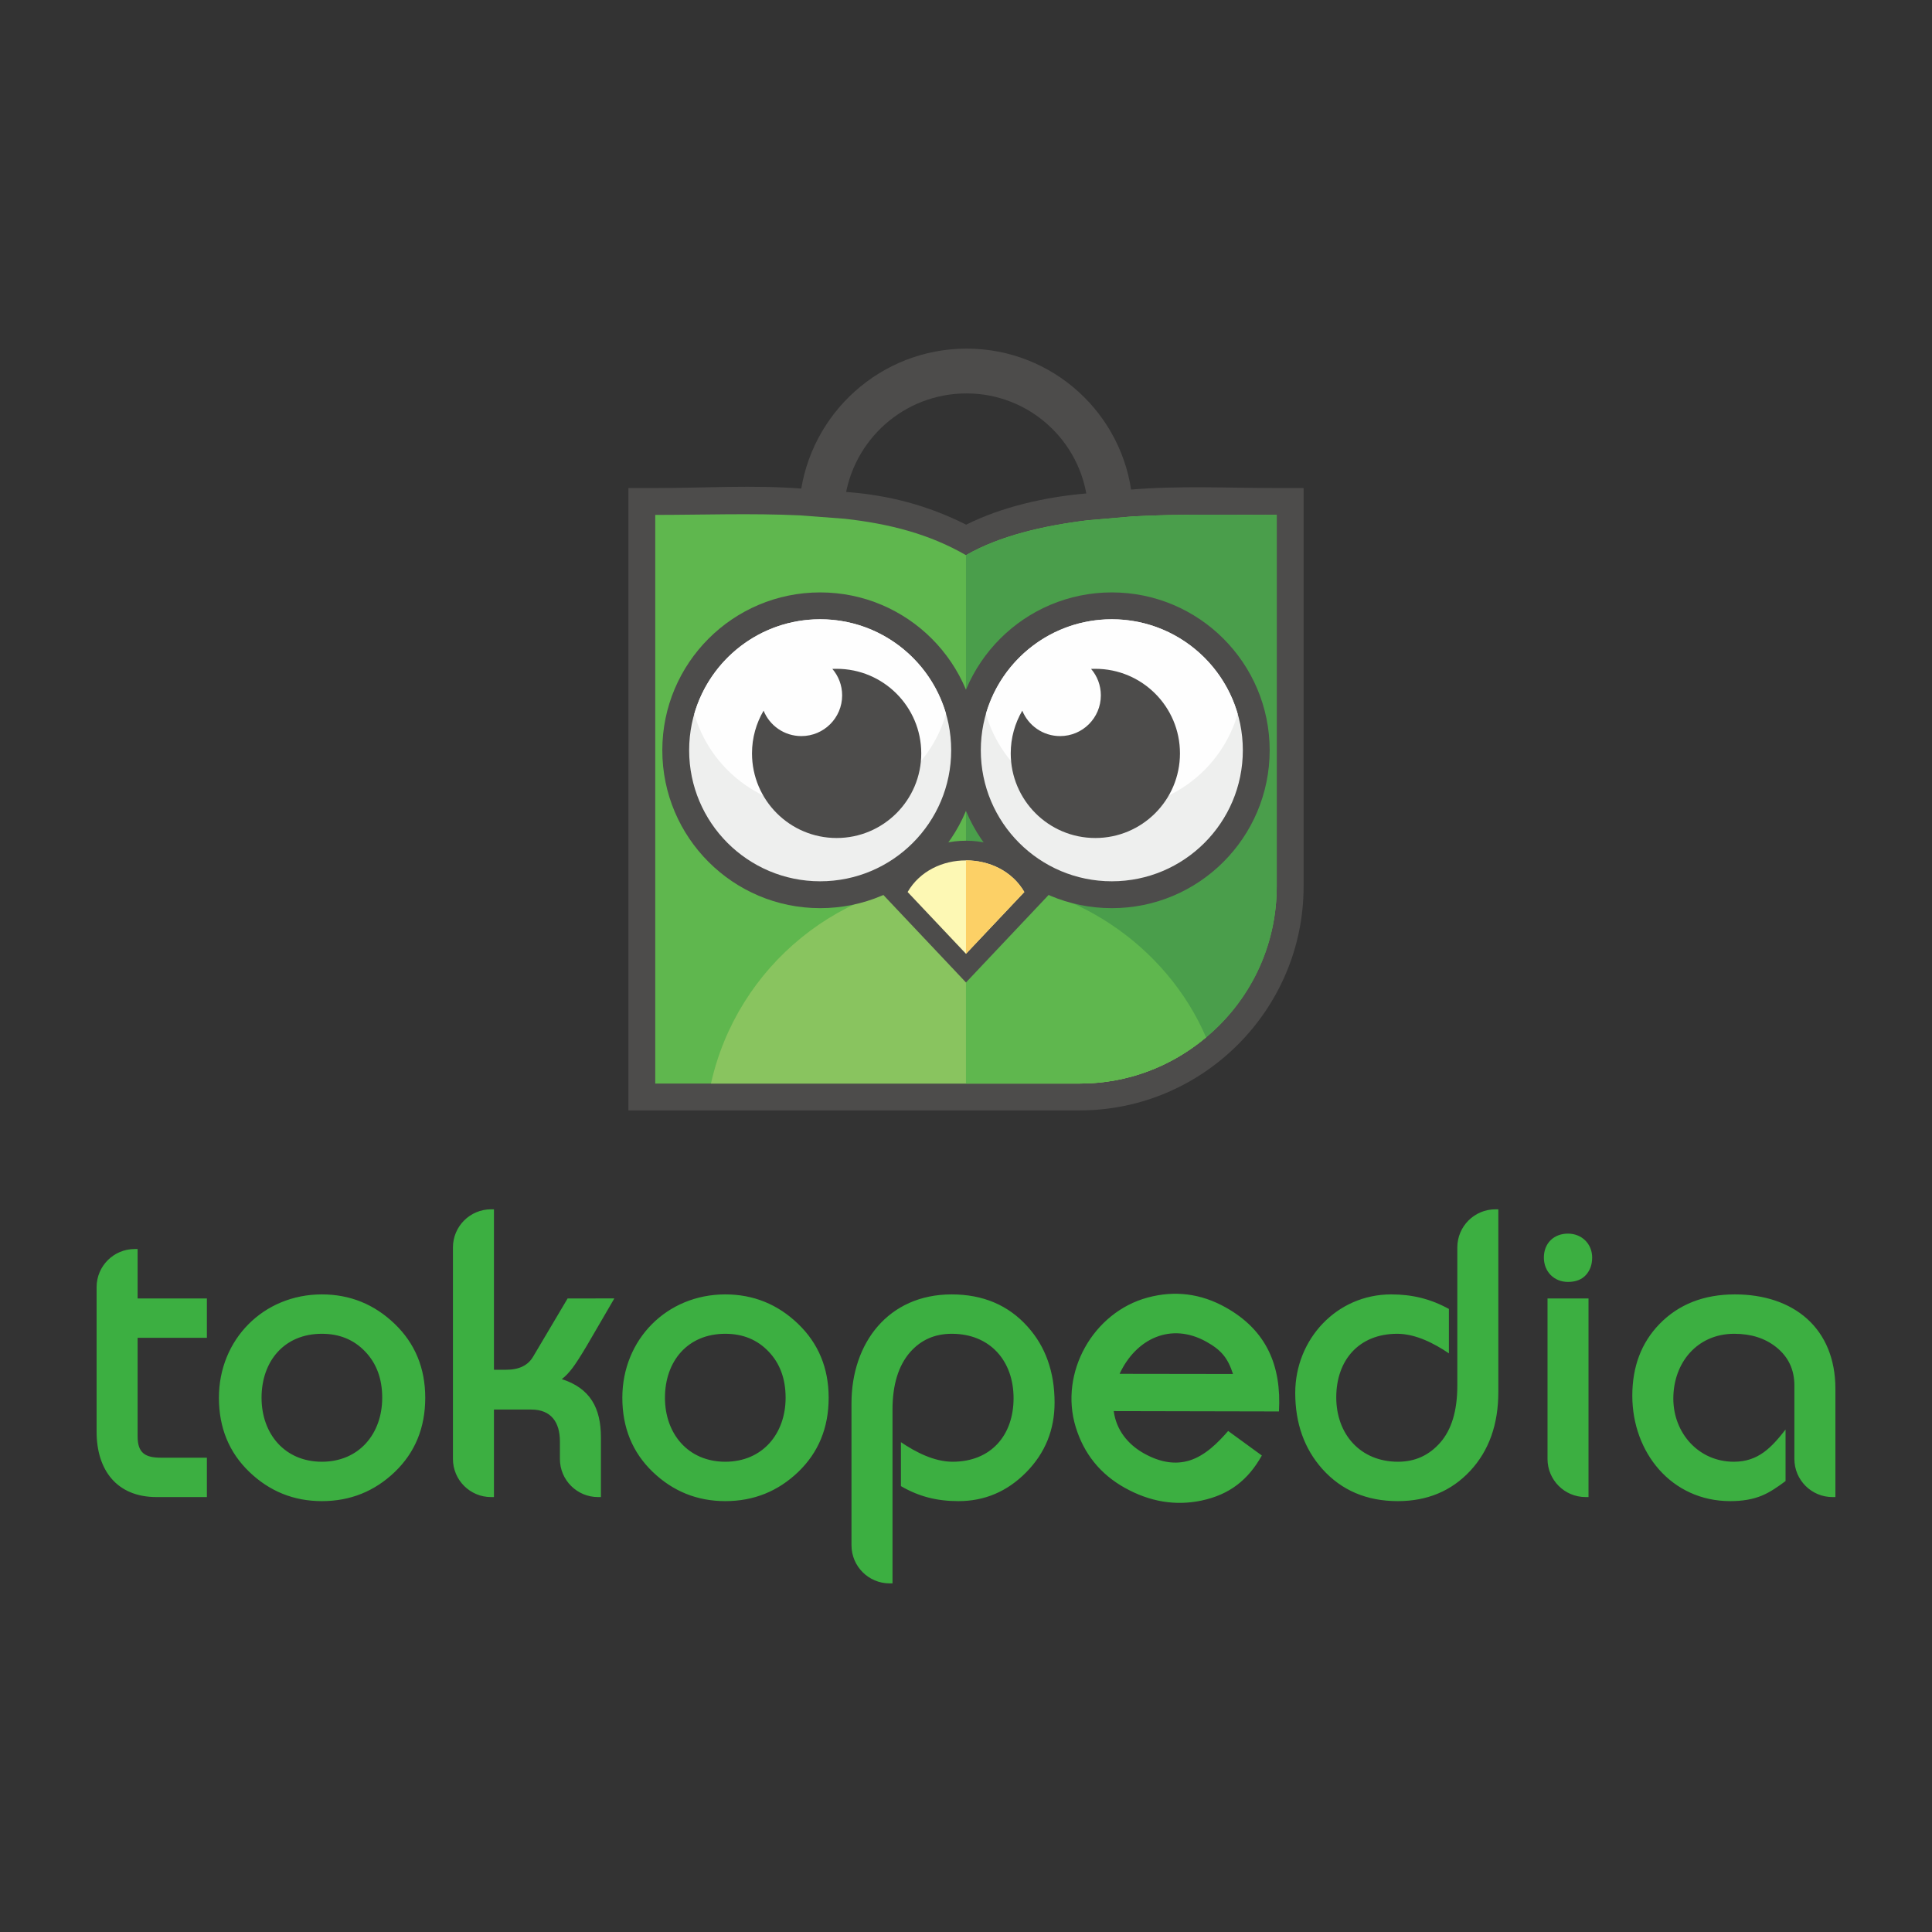 <?xml version="1.0" encoding="UTF-8"?>
<!DOCTYPE svg PUBLIC "-//W3C//DTD SVG 1.1//EN" "http://www.w3.org/Graphics/SVG/1.1/DTD/svg11.dtd">
<!-- Creator: CorelDRAW 2020 (64-Bit) -->
<svg xmlns="http://www.w3.org/2000/svg" xml:space="preserve" width="200mm" height="200mm" version="1.1" style="shape-rendering:geometricPrecision; text-rendering:geometricPrecision; image-rendering:optimizeQuality; fill-rule:evenodd; clip-rule:evenodd"
viewBox="0 0 20000 20000"
 xmlns:xlink="http://www.w3.org/1999/xlink"
 xmlns:xodm="http://www.corel.com/coreldraw/odm/2003">
 <rect x="0" y="0" width="20000" height="20000" fill="#333333" stroke="none"/>
 <defs>
  <style type="text/css">
   <![CDATA[
    .fil7 {fill:#FEFEFE}
    .fil5 {fill:#FCD066}
    .fil4 {fill:#FDF8B4}
    .fil6 {fill:#EEEFEE}
    .fil2 {fill:#89C45F}
    .fil1 {fill:#5FB74E}
    .fil0 {fill:#4D4C4B}
    .fil8 {fill:#3CAF41}
    .fil3 {fill:#4A9E4B}
   ]]>
  </style>
 </defs>
 <g id="Layer_x0020_1">
  <g id="_1500999331408">
   <path class="fil0" d="M10001.53 5431.34c370.74,-185.29 820.47,-286.34 1231.99,-321.98l462.5 -40.25c506.55,-43.59 1013.49,-16.86 1520.63,-16.86l278.17 -0.01 0 278.08c0,1234.84 0,2470.01 0,3705.06l0 141.93c0,1274.89 -1042.51,2317.39 -2317.83,2317.39l-4671.8 0 0 -6442.46 277.96 0c507.76,0 1012.78,-33.31 1520.42,6.02l462.41 34.99c439.21,33 841.36,139.55 1235.55,338.09z"/>
   <path class="fil1" d="M6783.15 5330.32l0 3173.86 0 531.19 0 141.94 0 2039.49 2039.15 0 320.5 0 2034.19 0c1121.92,0 2039.66,-917.99 2039.66,-2039.49l0 -141.94c0,-1227.88 0,-2425.61 0,-3705.05 -487.43,0 -1002.23,-11.93 -1496.55,15.99l-462.61 39.89c-452.67,55.06 -910.6,160.69 -1257.58,360.92 -374.56,-216.42 -783.11,-324.01 -1254.93,-376.9l-462.47 -35.09c-504.35,-23.52 -1021.44,-4.81 -1499.36,-4.81z"/>
   <path class="fil2" d="M7359.95 11216.8l1462.35 0 320.5 0 2034.19 0c497.06,0 953.71,-180.26 1308.26,-478.14 -414.18,-962.57 -1371.24,-1636.26 -2485.46,-1636.26 -1291.07,-0.01 -2370.56,904.37 -2639.84,2114.4z"/>
   <path class="fil3" d="M9999.91 11216.8l1200.87 -17.76c490.4,0 936.88,-172.94 1284.56,-460.23 447.71,-369.98 731.31,-930.25 731.31,-1561.5l0 -141.94c0,-1227.88 0,-2425.61 0,-3705.05 -487.43,0 -1002.23,-11.93 -1496.55,15.99l-462.61 39.89c-452.67,55.06 -910.6,160.69 -1257.58,360.92l0 5469.68z"/>
   <path class="fil1" d="M9999.91 11216.8l1184.56 0c497.05,0 946.32,-180.11 1300.87,-477.99 -409.57,-951.77 -1387.14,-1621.19 -2485.43,-1635.91l0 2113.9z"/>
   <path class="fil0" d="M11720.11 5153.65c-88.39,-868.24 -822.11,-1544.72 -1712.89,-1544.72 -890.44,0 -1623.78,670.68 -1724.71,1533.9l462.47 35.25c81.72,-623.42 613.12,-1105.45 1260.45,-1105.45 647.06,0 1183.06,490.22 1252.05,1120.85l462.63 -39.83z"/>
   <path class="fil0" d="M10752.19 9373.84c-201.52,213.08 -402.81,426.31 -604.24,639.74l-148.15 157.04 -147.99 -157.04c-201.46,-213.06 -402.78,-426.66 -604.18,-639.73l-104.33 -110.76 76.18 -131.51c161.62,-278.63 463.84,-428.53 780.31,-428.53 316.81,0 618.75,149.9 780.44,428.54l76.33 131.5 -104.37 110.75z"/>
   <path class="fil4" d="M10603.83 9234.04c-201.02,213.28 -402.75,426.3 -604.04,639.7 -201.28,-213.4 -402.74,-426.41 -604.15,-639.7 127.22,-219.29 365.99,-327.65 604.15,-327.26 238.22,-0.39 476.96,107.98 604.04,327.26z"/>
   <path class="fil5" d="M10603.83 9234.04c-201.02,213.28 -402.75,426.3 -604.04,639.7l0.01 -966.96c238.21,-0.39 476.95,107.98 604.03,327.26z"/>
   <path class="fil0" d="M8490.25 6132.61c902.41,0 1634.26,732.31 1634.26,1634.27 0.01,902.38 -731.86,1634.34 -1634.26,1634.34 -902.49,0 -1634.01,-731.96 -1634.01,-1634.34 0,-901.96 731.52,-1634.26 1634.01,-1634.27z"/>
   <path class="fil6" d="M8490.25 6410.66c748.99,0 1356.34,607.44 1356.34,1356.22 0,748.86 -607.35,1356.26 -1356.34,1356.26 -749.2,-0.01 -1356.22,-607.4 -1356.22,-1356.26 0,-748.78 607.02,-1356.21 1356.22,-1356.22z"/>
   <path class="fil7" d="M8490.25 6410.66c618.11,0 1139.77,413.84 1303.18,979.35 -163.41,565.34 -685.07,979.15 -1303.18,979.15 -618.35,-0.01 -1139.48,-413.81 -1302.86,-979.15 163.38,-565.51 684.51,-979.34 1302.86,-979.35z"/>
   <path class="fil0" d="M11509.43 6132.61c902.61,0 1634.11,732.31 1634.11,1634.27 0.01,902.38 -731.5,1634.34 -1634.12,1634.34 -902.42,0 -1634.32,-731.6 -1634.32,-1634.34 0,-901.96 731.89,-1634.26 1634.33,-1634.27z"/>
   <path class="fil6" d="M11509.43 6410.66c748.97,0 1356.33,607.44 1356.33,1356.22 0.01,748.86 -607.37,1356.26 -1356.34,1356.26 -748.93,-0.01 -1356.13,-607.4 -1356.13,-1356.26 0,-748.78 607.2,-1356.21 1356.14,-1356.22z"/>
   <path class="fil7" d="M11509.43 6410.66c617.99,0 1139.73,413.84 1302.86,979.35 -163.12,565.34 -684.87,979.15 -1302.87,979.15 -618.28,-0.01 -1139.77,-413.81 -1303.21,-979.15 163.44,-565.51 684.93,-979.34 1303.22,-979.35z"/>
   <path class="fil0" d="M8660.71 6923.49c483.7,0 876.09,392.16 876.09,875.37 0,484 -392.39,876.12 -876.09,876.12 -484,0 -876.04,-392.12 -876.04,-876.12 0,-161.21 43.88,-312.22 120,-442.08 62.56,154.65 213.84,263.18 391.19,263.18 232.87,-0.01 421.99,-188.44 421.99,-421.49 0,-104.87 -38.29,-200.58 -101.26,-274.06 14.55,-0.92 29.47,-0.91 44.12,-0.92z"/>
   <path class="fil0" d="M11338.68 6923.49c484.14,0 876.3,392.16 876.3,875.37 0,484 -392.16,876.12 -876.31,876.12 -483.52,0 -875.65,-392.12 -875.65,-876.12 0,-161.21 43.62,-312.22 119.6,-442.08 62.82,154.65 214.39,263.18 391.54,263.18 232.93,-0.01 421.75,-188.44 421.75,-421.49 0,-104.87 -37.88,-200.58 -101.09,-274.06 14.76,-0.92 29.22,-0.91 43.86,-0.92z"/>
   <path class="fil8" d="M10623.12 15241.27c-195.55,198.4 -429.57,298.36 -700.74,298.36 -219.26,-0.02 -405.72,-44.84 -595.96,-155.33l0.01 -455.04c153.07,103.72 345.2,202.58 534.95,202.58 395.49,-0.01 631.09,-272.23 631.09,-658.06 0.01,-386.22 -243.73,-666.57 -639.3,-666.57 -176.93,0 -320.04,63.54 -432.03,190.84 -120.01,138.08 -181.97,335.29 -181.97,596.01l0 1797 -29.82 0c-217.95,0 -394.75,-176.75 -394.75,-394.69l0 -1469.67c0,-623.63 381.35,-1127.15 1036.68,-1127.15 323.39,0 586.21,110.58 785.45,332.82 187.34,207.59 280.25,470.9 280.25,787.47 0.01,281.85 -97.88,522.76 -293.86,721.43zm-9001.94 256.37c-415.05,0 -621.18,-282.46 -621.18,-676.8l0 -1496.38c0,-217.99 176.69,-394.7 394.78,-394.7l29.73 0 0 511.69 717.25 0 0 407.79 -717.25 0 0 1018.75c0,173.29 77.39,222 242.84,222l474.41 -0.01 0 407.66 -520.58 0zm2465.58 -259.98c-209.91,201.17 -461.93,301.97 -754.75,301.97 -290.08,-0.02 -540.84,-100.88 -750.42,-301.96 -210.47,-201.79 -315.46,-458.6 -315.46,-768.11 0,-603.85 461.26,-1070.01 1065.88,-1070.01 290.23,0 541.51,101.63 752.56,303.98 211.79,203.09 317.5,459.16 317.5,766.03 0,309.51 -105,566.32 -315.31,768.1zm1984.62 -1301.47c-62.28,104.42 -110.49,179.39 -144.49,224.61 -37.49,49.15 -74.43,88.49 -111.01,115.59 295.02,95.42 404.89,299.8 404.89,604.3l0.01 616.95 -29.88 0c-218.03,0 -394.78,-176.71 -394.78,-394.71l0 -180.44c0,-197.04 -88.27,-330.94 -297.26,-330.94l-385.56 0 0 906.09 -29.73 0c-218.03,0 -394.79,-176.71 -394.79,-394.71l0 -2189.5c0,-217.96 176.76,-394.75 394.79,-394.75l29.73 -0.01 0 1660.93 125.46 0c137.85,0 228.57,-47.03 280.48,-136.26l356.68 -601.8 483.75 -0.45 -288.29 495.1zm2191.45 1301.47c-209.74,201.17 -461.85,301.97 -754.72,301.97 -290,-0.02 -540.67,-100.88 -750.5,-301.96 -210.33,-201.79 -315.21,-458.6 -315.21,-768.11 0,-603.85 461.06,-1070.01 1065.71,-1070.01 290.33,0 541.64,101.63 752.65,303.98 211.7,203.09 317.5,459.16 317.5,766.03 0,309.51 -105,566.32 -315.43,768.1zm-306.39 -1246.54c-116.99,-122.53 -265.78,-183.91 -448.33,-183.91 -390.66,0 -624.5,284.86 -624.5,662.35 0,372.26 239.47,662.28 624.5,662.28 385.36,-0.01 624.46,-290.02 624.46,-662.28 0,-197.66 -59.24,-356.22 -176.13,-478.44zm-4176.24 0c-116.98,-122.53 -265.59,-183.91 -448.19,-183.91 -390.72,0 -624.48,284.86 -624.48,662.35 0,372.26 239.41,662.28 624.48,662.28 385.17,-0.01 624.6,-290.02 624.6,-662.28 0,-197.66 -59.33,-356.22 -176.41,-478.44zm11439.45 1235.04c-194.88,209.11 -445.6,313.47 -749.8,313.47 -320.73,-0.02 -582.33,-110.77 -781.31,-332.97 -187.16,-210.17 -280.26,-473.57 -280.26,-787.46 0,-555.52 428.95,-1019.65 992.94,-1019.65 217.78,0 406.74,45.76 597.72,150.58l0 459.65c-153.21,-103.72 -345.39,-202.57 -534.96,-202.57 -395.49,0 -631.09,272.18 -631.09,658.1 0.01,380.94 249.21,666.53 639.17,666.53 176.54,-0.01 322.06,-66.31 438.4,-199.51 115.54,-132.53 175.65,-327.12 175.65,-588.62l0 -1430.28c0,-217.96 176.7,-394.75 394.87,-394.75l29.65 -0.01 0 1892.09c0,333.31 -96.35,606.02 -290.98,815.4zm1198.77 -2028.66c-44.62,49.88 -108.48,72.9 -186.51,72.9 -145.61,0 -249.82,-107.59 -249.82,-252.06 0,-148.05 102.36,-247.94 249.82,-247.94 142.15,0 250.09,105.3 250.09,247.94 0.01,70.52 -20.59,130.95 -63.58,179.16zm2156.98 1146.2c0,-167.3 -63.29,-299.75 -190.68,-400.23 -114.57,-90.29 -257.86,-136.26 -431.76,-136.26 -384.21,0 -630.79,300.32 -630.79,670.61 0,356.62 261.24,654.02 626.88,654.02 254,-0.01 390.03,-148.57 535,-333.4l0 533.29c-73.95,55.28 -158.88,115.58 -245.66,150.98 -91.47,38.24 -200.55,56.92 -326.81,56.92 -611.02,-0.02 -1014.01,-506.17 -1014.01,-1091.05 0,-300.34 93.27,-548.54 281.04,-742.2 199.38,-205.08 460.62,-306.83 780.62,-306.83 606.73,0 1040.76,348.28 1040.76,977.66l0.01 1120.43 -29.86 0c-217.99,0 -394.75,-176.71 -394.75,-394.71l0.01 -759.23zm-5811.33 -120.15c-53.79,-165.99 -120.95,-247.58 -275.79,-333.92 -367.73,-205.64 -729.77,-30.7 -898.27,332.27l1174.06 1.65zm-323.91 1309.79c-271.22,57.52 -537.3,13.17 -796.83,-131.79 -253.16,-141.53 -422.94,-351.92 -507.82,-629.69 -171.8,-562 180.26,-1188.3 746.31,-1340.07 280.62,-75.14 549.81,-41.07 805.43,101.88 424.7,237.27 579.41,604.44 552.45,1077.56l-1710.37 -3.56c25.12,193 144.82,344.03 312.88,437.92 170.44,95.29 327.25,118.04 472.78,72.89 161.35,-50.72 292.29,-182.41 398.87,-305.11l348.65 253.95c-142.28,254.39 -335.91,404.97 -622.35,466.02zm3579.61 -2091.89l424.43 0 0 2056.19 -29.73 0c-217.87,0 -394.7,-176.71 -394.7,-394.71l0 -1661.48z"/>
  </g>
 </g>
</svg>
